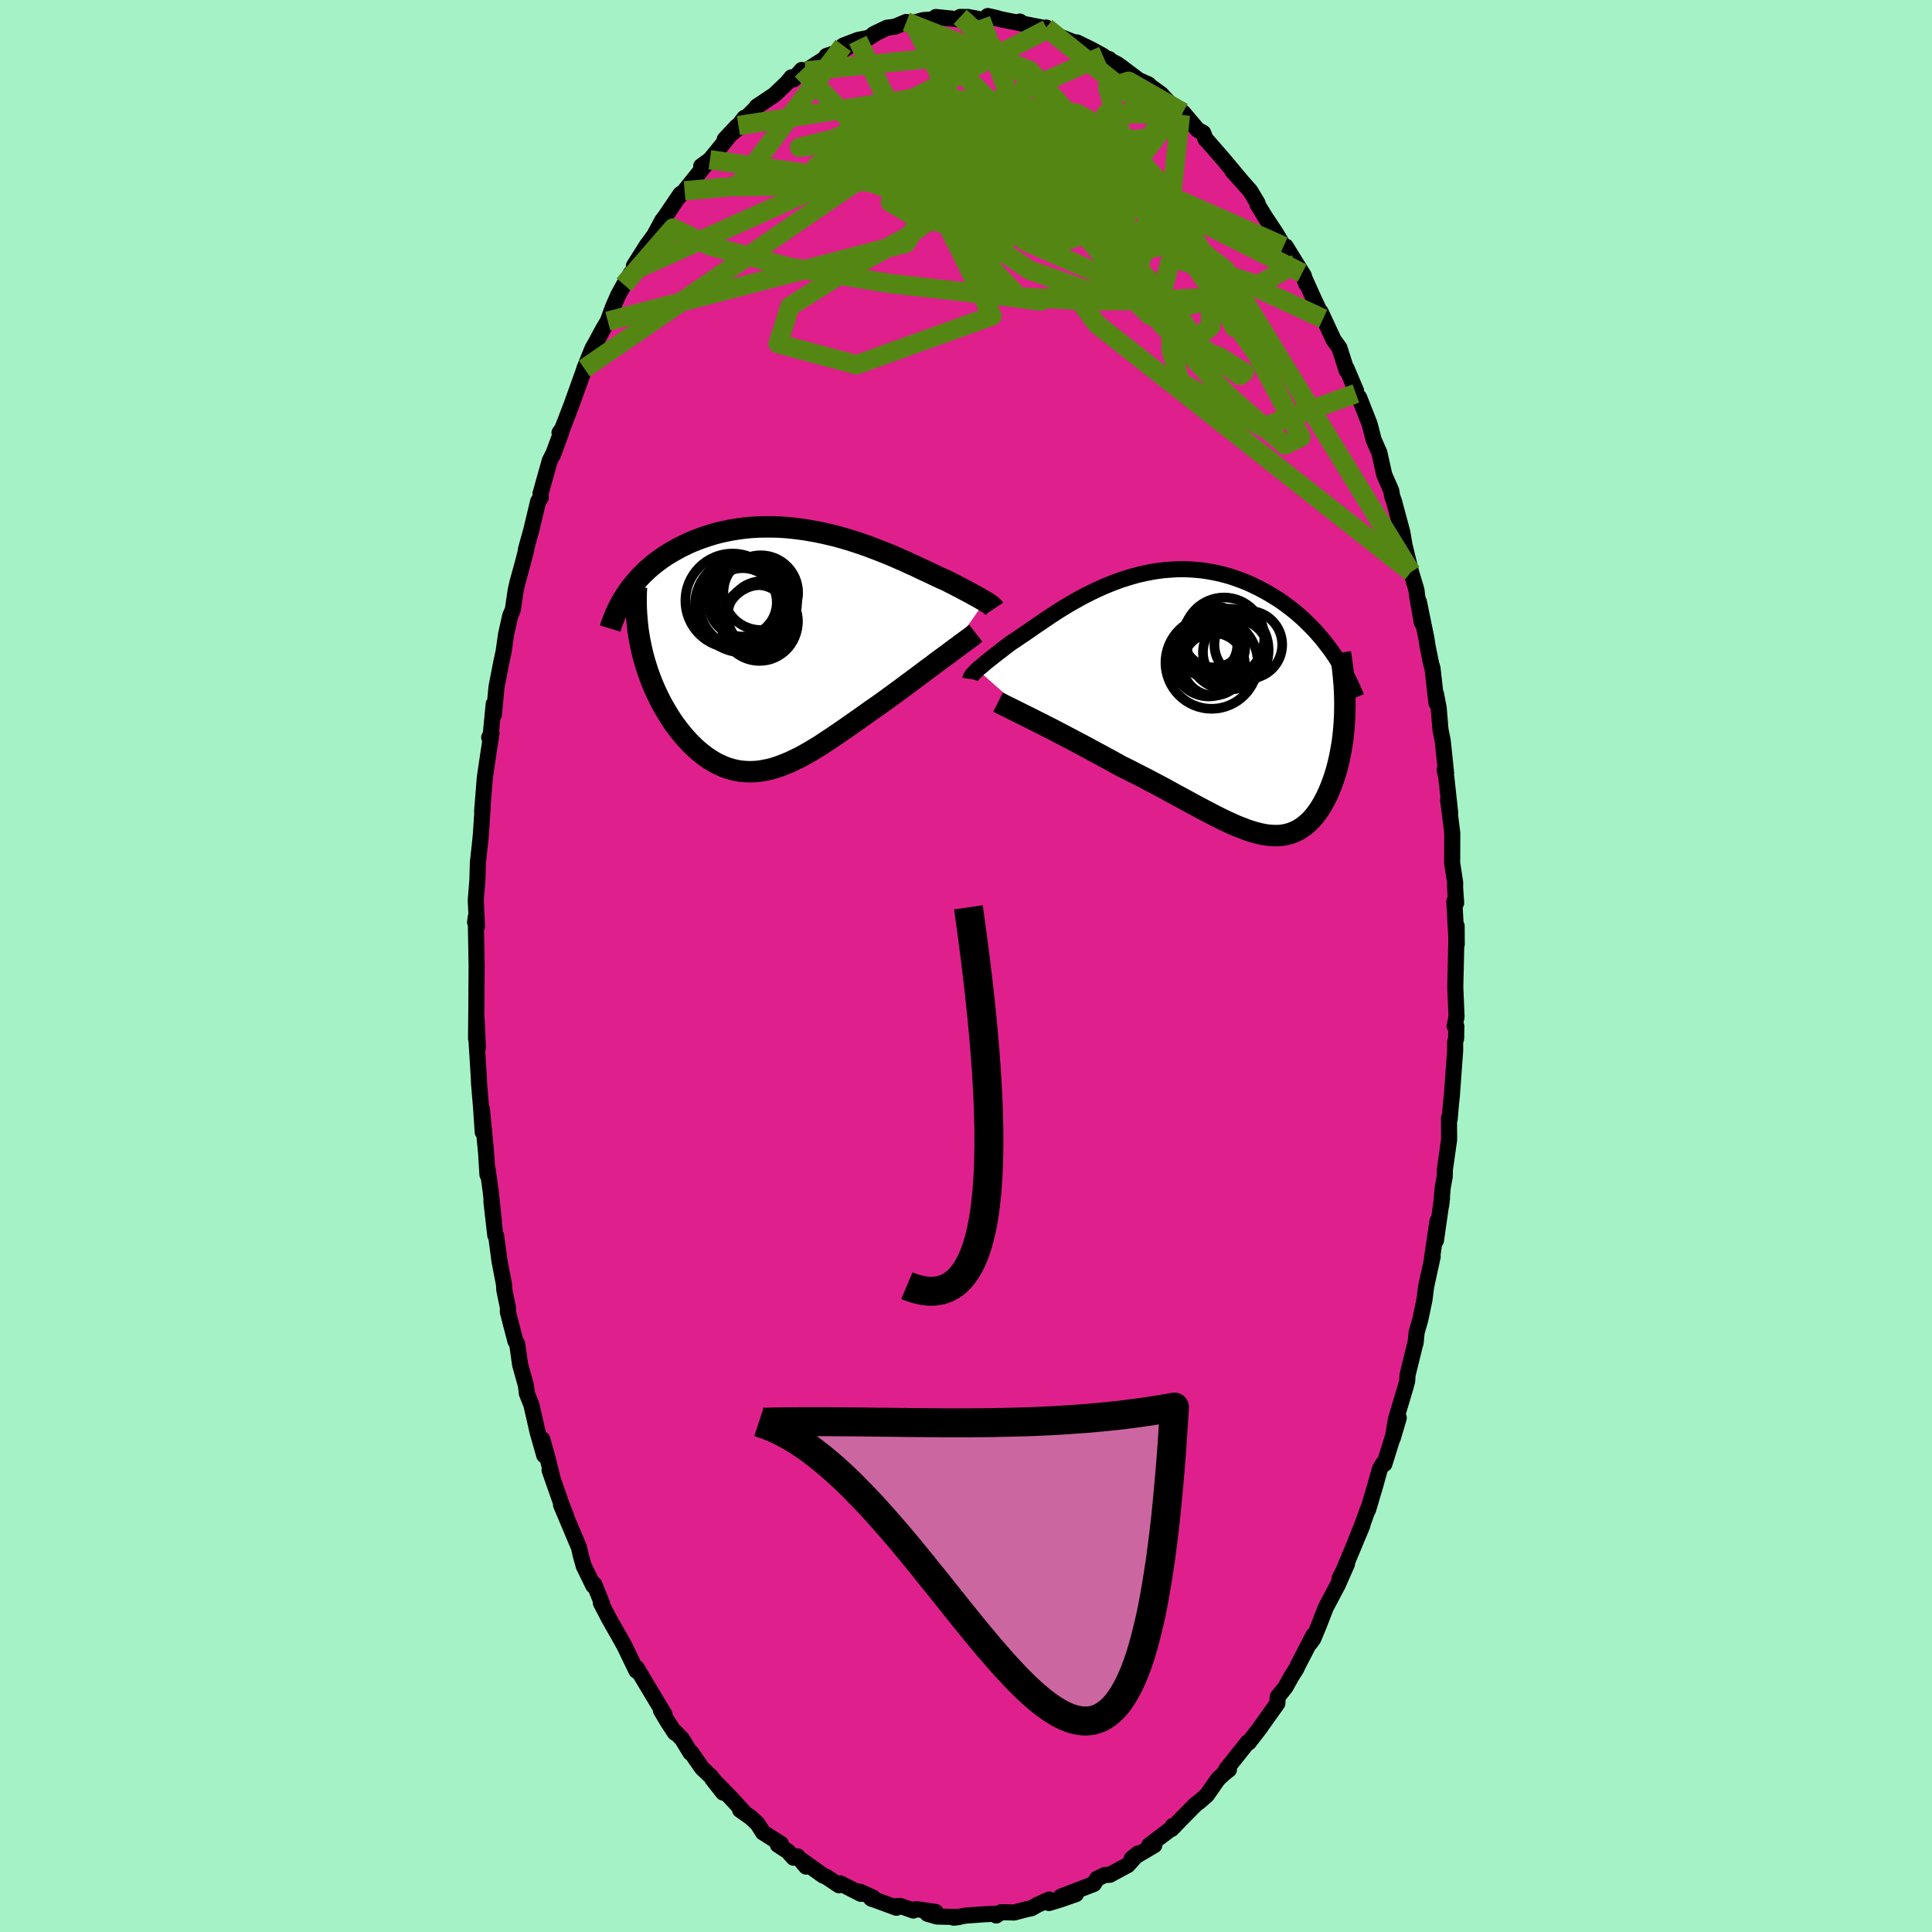 <svg xmlns="http://www.w3.org/2000/svg" width="500" height="500" viewBox="-100 -100 200 200"><defs><clipPath id="c"><path d="m20.66-5.22-.17-.11-.18-.1-.19-.11-.21-.12-.23-.13-.23-.12-.25-.14-.26-.14-.28-.15-.28-.15-.3-.16-.32-.16-.32-.17-.34-.17-.35-.18-.35-.16-.37-.16-.38-.18-.41-.2-.42-.2-.44-.2-.47-.22-.47-.23-.5-.22-.51-.24-.53-.23-.54-.24-.56-.24-.58-.23-.58-.23-.6-.23-.61-.23-.62-.21-.62-.21-.64-.2-.64-.19-.65-.18-.66-.16-.65-.15-.67-.14-.66-.12-.66-.11-.67-.09-.66-.08-.66-.06-.66-.04-.65-.02h-.65l-.64.01-.63.03-.63.05-.62.07-.61.09-.6.1-.58.12-.58.13-.56.15-.55.17-.54.18-.52.19-.51.2-.5.22-.48.23-.46.23-.45.25-.44.25-.42.26-.41.27-.4.29-.38.29-.37.3-.36.31-.34.32-.33.33-.31.33-.3.34-.28.34-.27.35-.26.36 1.23 4.91.11.54.11.53.13.53.14.53.16.52.16.52.18.51.19.51.2.5.21.49.23.49.23.48.24.47.26.45.26.45.28.45.28.44.3.43.31.41.32.41.33.39.34.38.35.37.35.34.36.33.38.31.37.29.39.27.39.24.4.23.4.19.41.18.42.15.42.12.43.1.43.07.44.04.45.02.45-.01.45-.03.46-.07.47-.09.47-.11.48-.14.48-.17.49-.19.5-.21.5-.24.51-.25.51-.28.53-.3.53-.32.54-.33.54-.36.55-.36.56-.38.57-.39.58-.4.58-.41.59-.41.59-.42.6-.43.61-.42.61-.43.48-.35.48-.35.48-.35.48-.35.47-.35.47-.35.47-.35.46-.34.45-.34.45-.34.44-.32.43-.33.42-.31.41-.3.4-.29"/></clipPath><clipPath id="b"><path d="m-23.13-3.72.15-.14.16-.14.18-.14.18-.16.2-.17.21-.17.23-.18.24-.19.25-.2.26-.2.27-.21.29-.22.29-.23.31-.23.32-.24.33-.21.34-.23.36-.25.38-.25.39-.27.41-.29.43-.29.44-.3.46-.31.47-.32.49-.32.5-.32.52-.32.53-.32.55-.31.55-.31.57-.3.58-.29.59-.28.6-.27.6-.25.62-.24.62-.23.63-.2.63-.19.64-.17.64-.14.64-.13.64-.1.65-.08.64-.05.65-.04.64-.01.64.02.63.04.64.06.62.09.62.11.61.13.6.15.6.17.58.2.58.21.57.23.55.25.54.26.53.28.52.29.5.3.5.31.48.32.46.34.46.35.45.36.43.37.42.38.41.4.4.4.39.41.37.42.36.42.34.44.34.44.32.44 1.31 5.7-.01.55-.02.54-.03.54-.04.54-.05.53-.06.53-.07.52-.09.51-.09.5-.1.5-.11.48-.12.48-.13.46-.14.46-.15.44-.16.44-.17.43-.18.42-.19.41-.2.39-.21.38-.22.37-.23.34-.24.33-.25.31-.26.29-.28.27-.28.24-.29.22-.3.2-.31.17-.33.15-.33.12-.35.1-.36.07-.37.05-.38.01-.4-.01-.41-.03-.42-.06-.44-.09-.45-.11-.47-.14-.48-.16-.49-.19-.52-.2-.52-.23-.55-.25-.56-.27-.58-.29-.59-.31-.62-.32-.62-.33-.65-.35-.66-.36-.68-.37L-3 9l-.71-.39-.73-.39-.74-.39-.76-.4-.77-.39-.78-.4-.79-.39-.6-.33-.61-.34-.61-.33-.61-.33-.62-.33-.6-.33-.61-.32-.6-.32-.59-.31-.59-.31-.58-.3-.57-.3-.56-.28-.54-.28-.53-.26"/></clipPath><filter id="a"><feTurbulence baseFrequency=".05" numOctaves="3" result="noise" type="noise"/><feDisplacementMap in="SourceGraphic" in2="noise" scale="2"/></filter></defs><rect width="100%" height="100%" x="-100" y="-100" fill="#A6F2C7"/><path fill="#DF208C" stroke="#000" stroke-linejoin="round" stroke-width="1.667" d="m50.7.09-.05 2.09.13 3.08-.2.96.18.02-.02 1.25-.11.4.01.81-.35 4.79-.09.81-.13 1.54-.07-.12.01 2.26-.44 3.12-.01.68-.21 1.15-.16 1.85.09-.77-.63 4.4.16-2-.57 3.83.07-.16-.68 3.12-.17 1.35-.43 2.05-.38 1.32-.11 1.12-.04.08-.79 3.21-.04.63-.19.71-.98 3.27-.32 1.94.62-2.1-1.49 4.77-.11-.08-.35.58-.49 1.76-.74 2.49-.04-.01-.5 1.4-.75 1.87.71-1.67-2.2 5.27-.17.22.78-1.5-.96 2.18-1.25 2.36-.71 1.83-.57 1.38-.34.47.34-.81-1.55 3-.22.46-.54.86-.58 1.05-.8.99-.04.69-1.69 2.37-.02.05-1.25 1.62-.21.13.11-.15-2.26 2.84.31-.01-.57.45-.57.54-1.15 1.65-.74.65-.35.25-.19.18-1.47 1.49-.89.93.11-.31-.02.18-2.41 1.82h.52l-2.33 1.37.67-.53-1.08 1.21-1.87 1.01-.39.01-.13.01-.8.39-.33.54-.83.32-2.58.99 1.56-.26-1.67.58-1.12.34.02-.36-1.2.54-.65.37-.44.08-1.33.35-1.35-.03-.51.34-.06-.18-1.1.05L0 98.3l-1.03.18-.24.04.56-.07-2.3-.05-.99-.29.87-.18-2.04-.3-.28.15-1.36-.48-.74.04.35.15-2.63-.97.09.06.1-.15-1.35-.61.1.23-2.11-1.08-.15.19-1.27-.85-.39-.17-2.14-1.53.4.62-.89-1.06-.41.14-.59-.66-1.04-.68.33-.09-1.87-1.19-.55-.88-.7-.66-1.12-.79.34.16-1.4-1.52-1.81-1.85 1.12 1.42-1.26-1.66-.92-.87-1.14-1.64-.07.04-.85-1.4-.71-.74-.04.08-.75-1.14-.7-1.18.37.42-2.5-4.17-.37-.63.27.47-.31-.2-1.23-2.55-.45-.81-1.13-1.99-.87-1.67.14.11-.82-2.04-.1.15-.99-2.03-.33-1.18-.17-.76-.83-1.97-1.02-2.42.55 1.24-.5-1.3-1.24-3.54.35 1-.55-2.22-.55-1.97.2 1.66-.69-2.42-.64-2.81-.47-1.18-.09-.8-.61-2.19-.3-2.14-.18-.28-.36-1.37-.43-1.68.02-.39-.38-1.84-.04-.62-.46-2.39-.35-2.62-.09-.06-.4-3.5.26 2.12-.33-3.16-.33-2.35-.01.62-.14-2.26-.43-4.49.08 2.34-.17-2.55-.21-2.5-.02-.58-.24-3.82.14.71-.13-2.92-.06 1.97.03-3.08.02-3.25.01-1.13-.03-1.8-.06-3.29-.07.51.2.43-.13-2.7.17-2.09.05-1.8.21-1.92.1-1 .18-2.71-.05.32.28-3.51.4-2.7.29-1.89-.24.44.16-.26.31-3.2.02 1.1.27-2.86.49-2.53.25-1.16.24-1.72.44-1.97.27-.62.29-1.99.15-.66v-.03l.58-2.11.37-1.43-.04-.01.56-2.01.71-2.98.27-.37-.03-.41.96-3.42.36-.71-.04.13.86-2.32h-.17l.29-.41.94-2.44 1.4-3.9-.06.11.84-2.07.47-.83.46-.87.15-.27.51-.86.56-1.53.54-1.22.57-1.03.73-1.19.45-.36-.15-.4 1.34-2.12.76-1.03.83-1.54.33-.44 1.56-2.3.05-.04-.22.34.6-.64 2.14-2.67-.42.12.9-.66.77-.93 2.01-2.52-1.25 1.34 1.52-1.28.53-.96-.63.81 1.96-1.96h-.07l1.84-1.23 1.3-1.24.47-.57.2.22.86-.98.4.11 1.36-.88.97-.62-.17-.06.97-.32 1.1-.48-.34-.27 1.51-.58 1.11-.22.95-.6-.43.22 1.39-.67.8-.1 1.2-.5.58.13.13-.04 1.05-.28 1.5-.11-.2-.21 2.28.23.24-.24.84.01 1.3.25.86.04-.15-.39.83.18.54.16 2.26.45-.31-.22.13.19 2.75.54-.04.07-.11-.18 1.11.82 1.5.6.6.2-.03-.08 1.45.71 1.25.68-.37-.04 1.03.39-.34-.1 1.21.64.45.33 1.73 1.3 1.02.45-.26-.12 1.54 1.11 1.61 1.73.59.34-.19.07.25-.25 1.54 1.82.56.3.27.7.08.04 1.7 1.95 1.89 2.26-.91-.99.21.21 1.64 1.85.75 1.25-.02.12.82 1.34 1.09 1.64.81 1.37.15.38.07-.36 1.1 1.79.77 1.23.25.86-.42-1.12 1.22 2.71.95 2.01-.25-.69 1.34 2.89.59.81.75 2.34-.01-.21.99 2.33-.02.28.34.41 1.08 2.74.34 1.31.07.3.6 1.36.51 2.29.72 1.64.11.64.17.44.85 3.16.02.08.22 1.3.68 2.8.56 1.86.07.61.48 2.75-.3-2.15.78 3.81.14.89.36 1.77.13.41.41 3.61-.04-.91.27 1.42.19 2.27.23 1.13.35 3.35-.15-.35.17.77.4 3.67-.21-1.3.43 3.43-.01 2.54-.01.5.32 2.09-.01.49.11 1.6-.19-.17.25 4.47-.01-1.91L50.7.09l-.05 2.09" filter="url(#a)"/><path fill="#fff" d="m-23.13-3.72.15-.14.16-.14.18-.14.18-.16.2-.17.21-.17.23-.18.24-.19.25-.2.26-.2.27-.21.29-.22.29-.23.31-.23.32-.24.33-.21.34-.23.36-.25.38-.25.39-.27.41-.29.43-.29.44-.3.46-.31.47-.32.49-.32.5-.32.52-.32.53-.32.55-.31.55-.31.57-.3.58-.29.59-.28.6-.27.6-.25.62-.24.62-.23.63-.2.63-.19.64-.17.64-.14.64-.13.64-.1.65-.08.64-.05.65-.04.64-.01.64.02.63.04.64.06.62.09.62.11.61.13.6.15.6.17.58.2.58.21.57.23.55.25.54.26.53.28.52.29.5.3.5.31.48.32.46.34.46.35.45.36.43.37.42.38.41.4.4.4.39.41.37.42.36.42.34.44.34.44.32.44 1.31 5.7-.01.55-.02.54-.03.54-.04.54-.05.53-.06.53-.07.52-.09.51-.09.5-.1.5-.11.48-.12.48-.13.46-.14.46-.15.44-.16.44-.17.43-.18.42-.19.41-.2.39-.21.38-.22.37-.23.34-.24.33-.25.31-.26.29-.28.27-.28.24-.29.22-.3.2-.31.17-.33.15-.33.12-.35.1-.36.07-.37.05-.38.01-.4-.01-.41-.03-.42-.06-.44-.09-.45-.11-.47-.14-.48-.16-.49-.19-.52-.2-.52-.23-.55-.25-.56-.27-.58-.29-.59-.31-.62-.32-.62-.33-.65-.35-.66-.36-.68-.37L-3 9l-.71-.39-.73-.39-.74-.39-.76-.4-.77-.39-.78-.4-.79-.39-.6-.33-.61-.34-.61-.33-.61-.33-.62-.33-.6-.33-.61-.32-.6-.32-.59-.31-.59-.31-.58-.3-.57-.3-.56-.28-.54-.28-.53-.26" filter="url(#a)" transform="translate(24.31 -26.95)"/><path fill="#fff" d="m20.66-5.22-.17-.11-.18-.1-.19-.11-.21-.12-.23-.13-.23-.12-.25-.14-.26-.14-.28-.15-.28-.15-.3-.16-.32-.16-.32-.17-.34-.17-.35-.18-.35-.16-.37-.16-.38-.18-.41-.2-.42-.2-.44-.2-.47-.22-.47-.23-.5-.22-.51-.24-.53-.23-.54-.24-.56-.24-.58-.23-.58-.23-.6-.23-.61-.23-.62-.21-.62-.21-.64-.2-.64-.19-.65-.18-.66-.16-.65-.15-.67-.14-.66-.12-.66-.11-.67-.09-.66-.08-.66-.06-.66-.04-.65-.02h-.65l-.64.01-.63.03-.63.05-.62.07-.61.09-.6.1-.58.12-.58.13-.56.15-.55.17-.54.18-.52.19-.51.2-.5.22-.48.23-.46.23-.45.25-.44.25-.42.26-.41.27-.4.29-.38.29-.37.3-.36.31-.34.32-.33.33-.31.33-.3.34-.28.34-.27.35-.26.36 1.23 4.91.11.54.11.53.13.53.14.53.16.52.16.52.18.51.19.51.2.5.21.49.23.49.23.48.24.47.26.45.26.45.28.45.28.44.3.43.31.41.32.41.33.39.34.38.35.37.35.34.36.33.38.31.37.29.39.27.39.24.4.23.4.19.41.18.42.15.42.12.43.1.43.07.44.04.45.02.45-.01.45-.03.46-.07.47-.09.47-.11.48-.14.48-.17.49-.19.5-.21.5-.24.51-.25.51-.28.53-.3.53-.32.54-.33.54-.36.55-.36.56-.38.57-.39.58-.4.58-.41.59-.41.59-.42.6-.43.61-.42.61-.43.48-.35.48-.35.48-.35.48-.35.47-.35.47-.35.47-.35.46-.34.45-.34.45-.34.44-.32.43-.33.42-.31.41-.3.4-.29" filter="url(#a)" transform="translate(-18.7 -32.53)"/><g fill="none" stroke="#000" transform="translate(24.31 -26.95)"><path stroke-linejoin="round" stroke-width="1.667" d="m-23.86-2.76.01-.07.03-.08.04-.08.05-.09.07-.09.08-.1.09-.1.11-.11.12-.12.13-.12.15-.14.16-.14.18-.14.18-.16.2-.17.21-.17.23-.18.24-.19.25-.2.26-.2.27-.21.29-.22.29-.23.31-.23.32-.24.33-.21.34-.23.36-.25.38-.25.39-.27.41-.29.43-.29.44-.3.46-.31.47-.32.49-.32.5-.32.52-.32.53-.32.55-.31.55-.31.57-.3.58-.29.59-.28.6-.27.6-.25.62-.24.62-.23.63-.2.63-.19.64-.17.64-.14.64-.13.64-.1.65-.08.64-.05.65-.04.64-.01.64.02.63.04.64.06.62.09.62.11.61.13.6.15.6.17.58.2.58.21.57.23.55.25.54.26.53.28.52.29.5.3.5.31.48.32.46.34.46.35.45.36.43.37.42.38.41.4.4.4.39.41.37.42.36.42.34.44.34.44.32.44.31.45.29.46.28.46.27.46.26.47.24.47.23.47.22.48.21.47.2.48" filter="url(#a)"/><path stroke-linejoin="round" stroke-width="2.222" d="m-20.99-.37.24.12.28.15.32.16.35.17.38.19.42.21.44.22.47.23.48.24.51.26.53.26.54.28.56.28.57.3.58.3.59.31.59.31.6.32.61.32.6.33.62.33.61.33.61.33.61.34.6.33.79.39.78.4.77.39.76.4.74.39.73.39L-3 9l.7.38.68.37.66.36.65.35.62.33.62.32.59.31.58.29.56.27.55.25.52.23.52.2.49.19.48.16.47.14.45.11.44.09.42.06.41.03.4.01.38-.01.37-.05.36-.07.35-.1.33-.12.33-.15.31-.17.3-.2.29-.22.28-.24.28-.27.26-.29.25-.31.24-.33.23-.34.22-.37.21-.38.2-.39.19-.41.18-.42.17-.43.16-.44.15-.44.14-.46.13-.46.12-.48.11-.48.1-.5.09-.5.09-.51.07-.52.06-.53.05-.53.04-.54.03-.54.02-.54.01-.55V-.4l-.01-.56-.02-.56-.03-.56-.05-.56-.05-.57-.06-.56-.08-.57-.08-.57-.09-.57" filter="url(#a)"/><circle cx="3.605" cy="-5.524" r="3.388" clip-path="url(#b)" filter="url(#a)"/><circle cx="1.2" cy="-6.144" r="3.404" clip-path="url(#b)" filter="url(#a)"/><circle cx="2.405" cy="-7.024" r="4.172" clip-path="url(#b)" filter="url(#a)"/><circle cx="2.81" cy="-5.844" r="4.2" clip-path="url(#b)" filter="url(#a)"/><circle cx="1.32" cy="-7.139" r="3.176" clip-path="url(#b)" filter="url(#a)"/><circle cx="1.115" cy="-4.454" r="4.776" clip-path="url(#b)" filter="url(#a)"/><circle cx="1.325" cy="-4.279" r="3.232" clip-path="url(#b)" filter="url(#a)"/><circle cx="4.915" cy="-6.309" r="3.508" clip-path="url(#b)" filter="url(#a)"/><circle cx=".81" cy="-4.609" r="3.656" clip-path="url(#b)" filter="url(#a)"/><circle cx=".735" cy="-6.294" r="3.038" clip-path="url(#b)" filter="url(#a)"/></g><g fill="none" stroke="#000" transform="translate(-18.7 -32.53)"><path stroke-linejoin="round" stroke-width="2.222" d="m21.62-4.46-.04-.06-.05-.07-.06-.06-.08-.07-.09-.08-.1-.07-.11-.08-.13-.09-.14-.09-.16-.09-.17-.11-.18-.1-.19-.11-.21-.12-.23-.13-.23-.12-.25-.14-.26-.14-.28-.15-.28-.15-.3-.16-.32-.16-.32-.17-.34-.17-.35-.18-.35-.16-.37-.16-.38-.18-.41-.2-.42-.2-.44-.2-.47-.22-.47-.23-.5-.22-.51-.24-.53-.23-.54-.24-.56-.24-.58-.23-.58-.23-.6-.23-.61-.23-.62-.21-.62-.21-.64-.2-.64-.19-.65-.18-.66-.16-.65-.15-.67-.14-.66-.12-.66-.11-.67-.09-.66-.08-.66-.06-.66-.04-.65-.02h-.65l-.64.01-.63.03-.63.05-.62.07-.61.09-.6.1-.58.12-.58.13-.56.15-.55.17-.54.18-.52.19-.51.2-.5.22-.48.23-.46.23-.45.25-.44.25-.42.26-.41.27-.4.29-.38.29-.37.3-.36.31-.34.32-.33.33-.31.33-.3.34-.28.34-.27.35-.26.36-.24.36-.23.37-.21.36-.2.38-.19.37-.17.38-.16.39-.15.38-.14.39-.12.39" filter="url(#a)"/><path stroke-linejoin="round" stroke-width="2.222" d="m19.71-1.92-.18.14-.2.16-.24.18-.26.19-.29.21-.31.23-.33.25-.35.25-.36.27-.38.29-.4.29-.41.3-.42.31-.43.33-.44.32-.45.34-.45.34-.46.34-.47.35-.47.35-.47.35-.48.35-.48.35-.48.35-.48.35-.61.43-.61.42-.6.43-.59.42-.59.41-.58.41-.58.4-.57.39-.56.38-.55.36-.54.36-.54.33-.53.32-.53.3-.51.28-.51.25-.5.24-.5.21-.49.19-.48.17-.48.14-.47.11-.47.09-.46.07-.45.03-.45.01-.45-.02-.44-.04-.43-.07-.43-.1-.42-.12-.42-.15-.41-.18-.4-.19-.4-.23-.39-.24-.39-.27-.37-.29-.38-.31-.36-.33-.35-.34-.35-.37-.34-.38-.33-.39-.32-.41-.31-.41-.3-.43-.28-.44-.28-.45-.26-.45-.26-.45-.24-.47-.23-.48-.23-.49-.21-.49-.2-.5-.19-.51-.18-.51-.16-.52-.16-.52-.14-.53-.13-.53-.11-.53-.11-.54-.09-.54-.08-.54-.06-.54-.05-.54-.04-.54-.03-.55-.01-.54v-.55l.01-.54.03-.54" filter="url(#a)"/><circle cx="-2.936" cy="-3.679" r="3.244" clip-path="url(#c)" filter="url(#a)"/><circle cx="-4.451" cy="-4.859" r="4.422" clip-path="url(#c)" filter="url(#a)"/><circle cx="-2.681" cy="-2.989" r="3.938" clip-path="url(#c)" filter="url(#a)"/><circle cx="-3.016" cy="-5.059" r="4.228" clip-path="url(#c)" filter="url(#a)"/><circle cx="-2.466" cy="-3.154" r="3.77" clip-path="url(#c)" filter="url(#a)"/><circle cx="-5.466" cy="-5.284" r="4.88" clip-path="url(#c)" filter="url(#a)"/><circle cx="-2.391" cy="-3.749" r="3.566" clip-path="url(#c)" filter="url(#a)"/><circle cx="-4.426" cy="-5.114" r="3.54" clip-path="url(#c)" filter="url(#a)"/><circle cx="-2.546" cy="-6.119" r="3.868" clip-path="url(#c)" filter="url(#a)"/><circle cx="-4.451" cy="-4.844" r="4.904" clip-path="url(#c)" filter="url(#a)"/></g><g fill="none" stroke="#548613" stroke-linejoin="round" stroke-width="2"><path d="M36.97-67.01 3.78-82.41l-8.13-2.53 5.13 2.06 6.89 3.25 3.87 2.46.87.91-1.54-.72-4.22-2.09-6.53-3-6.27-3.21-1.95-2.6 5.35-.78L9.82-85.1l17 12.99 19.25 31.32" filter="url(#a)"/><path d="m-37.08-66.75 30.87-8.08 2.52-4.31 3.84-.43 6.65 1.65 5.47 2.05 2.46 1.34.34.42-.29-.28-.48-.83-1.35-1.4-2.72-1.85-3.31-1.85-1.84-1.25 1.56-.24 4.91.73 5.3.57 1.17-2.09-3.49-5.64 7.86.05" filter="url(#a)"/><path d="m8.41-96.97-23.17 11.94-2.48.28 4.43-1.08 6.21-.64 5.51-.18 3.56.18 1.41.65-.14 1.11-.67 1.33-.31 1.16.49.77 1.19.43 1.53.38 1.46.62 1.16.92.57.95-.63.48-2.58-.3-4.49-.74-4.35-.27-.38-.06 5.07-4.24-7.27-14.36" filter="url(#a)"/><path d="m8.3-97.15 11.96 9.61-1.38 1.86-8.64.56-8.71 1.64-4.29 1.91.29.78 2.49-.72 2.63-1.29L5-82.98l3.01 2.37 4.76 5.49 6.73 7.85 7.53 8.1 5.99 5.23 1.66-.81-4.58-8.61-10.43-14.87L6.6-92.7l-12.78-5.03" filter="url(#a)"/><path d="m-35.41-70.53 5.09-5.87 3.92 1.89 8.06 2.15 10.48 1.71 10.84 1.23 9.54.56 7.01-.04 4.03-.23 1.44-.06-.26.24-1.01.4-1.23.25-1.78-.36-3.34-1.41-5.47-2.42-5.8-2.55-1.66-1.71 5.52-1.64 5.48-5.11L-.6-98.25" filter="url(#a)"/><path d="m21.8-88.53-5.06 6.57-1.67 4.74-6.88-3.48-7.48-4.86-4.21-2.97-.08-.84 2.67.86 3.53 2.3 3.53 3.54 3.84 4.37 4.49 4.56 4.33 4.1 2.42 3.24.01 2.67.96 3.3 8.47 4.65 9.69-3.48" filter="url(#a)"/><path d="m-12.71-95.28-10.97 14.61 8.7-.13 13.93-1.35 9.26-.45 1.13-.91-5.26-1.71-7.46-1.49-5.51-.32-.88.77 4.2.94 7.36.34 6.81-.12 3.13.41 1.87 2.28 21.2 10.68" filter="url(#a)"/><path d="M-11.2-95.86 2.7-67.3l-14.03 5.06-8.12-2.18 1.21-3.85 5.92-3.75 6.29-3.51 4.58-3.42L.99-82l.71-2.07-.16-.61-.03.97.76 2.16 1.34 2.57.8 1.97-1.18.55-3.87-1.11-5.78-2.2-5.55-2.22-2.55-1.51 3.19-.71 11.15.27 18.46 2.98 14.6 6.45" filter="url(#a)"/><path d="m-29.13-80.25 30.55-2.69 16.21 3.61 4.72.79-.49-.76-1.66-.5-1.63.42-1.55 1.15-1.16 1.42-.12 1.31 1.29.92 2.25.28 2.18-.55 1.11-1.33-.51-1.65-2.4-1.4-4.57-.95-6.72-.93L.99-82.5l-4.21-1.45 3.14-.31 7.55-.29L-5.6-97.6" filter="url(#a)"/><path d="m-23.56-87 19.02-2.96 10.41.84 4.44 2.19 2.66 3.81 1.01 4.21-1.39 3.08-3.27 1.06-3.64-1.03-2.73-2.56-1.37-3.21-.17-3.03.92-2.32 2.06-1.42 3.16-.52 3.93.59 4.26 2.35 4.46 4.96 4.6 7.52 3.58 7.19-.58.15-6.65-12.47 1.05-9.55" filter="url(#a)"/><path d="m22.45-88.37-5.61-3.22-2.17.65 1.03 3.7 2.39 5.83.96 6.11-1.85 4.29-4.48 1.13-6.12-2.15-6.41-4.35-5.12-4.9-2.37-4.2 1.06-3.25 3.69-2.77 3.65-2.29-1.45-.5-16.25 1.64" filter="url(#a)"/><path d="m-39.51-61.85 31.06-21.33L6.86-87.8l6.67 2.05 1.32 3.97-2.59 3.04-5.03.77-5.4-1.21-3.59-1.86-.38-1.06 2.97.53 5.37 2.14 6.16 3.23 5.14 3.58 2.75 3.07.08 1.83-1.3.36-1.16-1.13-2.51-4.1L6.7-83.98 1.54-97.99" filter="url(#a)"/><path d="m-26.51-83.46 25.33 3.59-3.51-.06-3.13.88 2.67 1.57 6.83 1.44 7.67.54 5.41-.67 1.53-1.41-2.23-1.04-4.59.5-4.85 2.41-2.68 3.47 1.31 2.81 4.45.6 3.23-1.19 2.61 3.57 32.53 25.66" filter="url(#a)"/><path d="M-17-92.76 4.87-69.89l-5.8-4.83-3.79-7.5 1.65-3.76 5-.37L7.64-85l4.35 1.87 1.66 1.68-1.38.95-3.59-.15-4.05-1.33-2.67-2.18-.4-2.41 1.27-2 1.16-1.1-.94.06-4.02 1.24-6.22 2.09-5.81 2.2-2.44 1.23 1.83-.17 5.28-1.32 22.51-9.88" filter="url(#a)"/><path d="m-34.23-72.08 27.62-12.41 16.91.66 9.98 6.03 4.87 6.92.2 4.67-2.24 1.76-1.42.1 1.28.14 3.22 1.12 2.61 1.62-.43.34-3.83-2.83-4.3-5.6 1.01-3.78 8.94 2.83 4.01-2.19" filter="url(#a)"/></g><path fill="none" stroke="#000" stroke-linejoin="round" stroke-width="3" d="M-6.12 33.09Q6.62 38.475.25-6.076" filter="url(#a)"/><path fill="#CC66A0" stroke="#000" stroke-linejoin="round" stroke-width="3" d="m-21.45 47.24.61.2.6.23.61.26.61.3.6.32.6.35.61.38.6.4.6.43.59.46.6.47.6.5.59.51.59.54.59.55.59.57.58.59.59.6.58.61.58.62.57.64.58.65.57.65.57.66.57.67.56.67.56.68.56.68.55.68.55.69.55.68.55.68.54.68.54.67.53.67.53.66.53.66.52.64.52.64.51.62.52.62.5.6.51.58.49.57.5.56.49.53.48.52.48.5.47.47.48.46.46.43.46.4.45.38.45.35.45.33.44.29.43.27.43.23.42.2.42.17.41.13.4.09.4.06.39.02.39-.02.38-.06.37-.11.37-.14.36-.19.35-.24.35-.28.34-.33.34-.38.32-.43.32-.48.31-.53.31-.58.3-.65.29-.69.28-.75.28-.81.26-.87.26-.93.25-1 .25-1.05.24-1.12.22-1.18.22-1.25.21-1.32.21-1.38.19-1.46.19-1.52.18-1.6.16-1.67.16-1.74.16-1.82.14-1.89.13-1.98.13-2.05-.43.08-.44.07-.43.07-.43.07-.43.07-.43.07-.43.06-.43.06-.43.06-.43.06-.43.05-.43.06-.43.05-.43.05-.43.04-.43.05-.43.04-.43.04-.43.04-.43.04-.43.04-.43.03-.43.03-.43.03-.43.03-.43.03-.43.03-.43.02-.43.03-.43.02-.43.02-.43.02-.43.02-.43.02-.43.01-.43.02-.43.01-.43.01-.43.01-.43.01-.44.01-.43.01-.43.01-.43.01h-.43l-.43.01H.92l-.43.01h-3.01l-.43-.01h-.86l-.43-.01h-.86l-.43-.01h-.43l-.43-.01h-.43l-.43-.01h-.43l-.43-.01h-.43l-.43-.01h-.43l-.43-.01h-.43l-.43-.01h-.43l-.43-.01h-.86l-.43-.01h-.87l-.43-.01h-3.01l-.43.01h-.86l-.43.01h-.43l-.43.01-.43.01-.43.01h-.43" filter="url(#a)"/></svg>